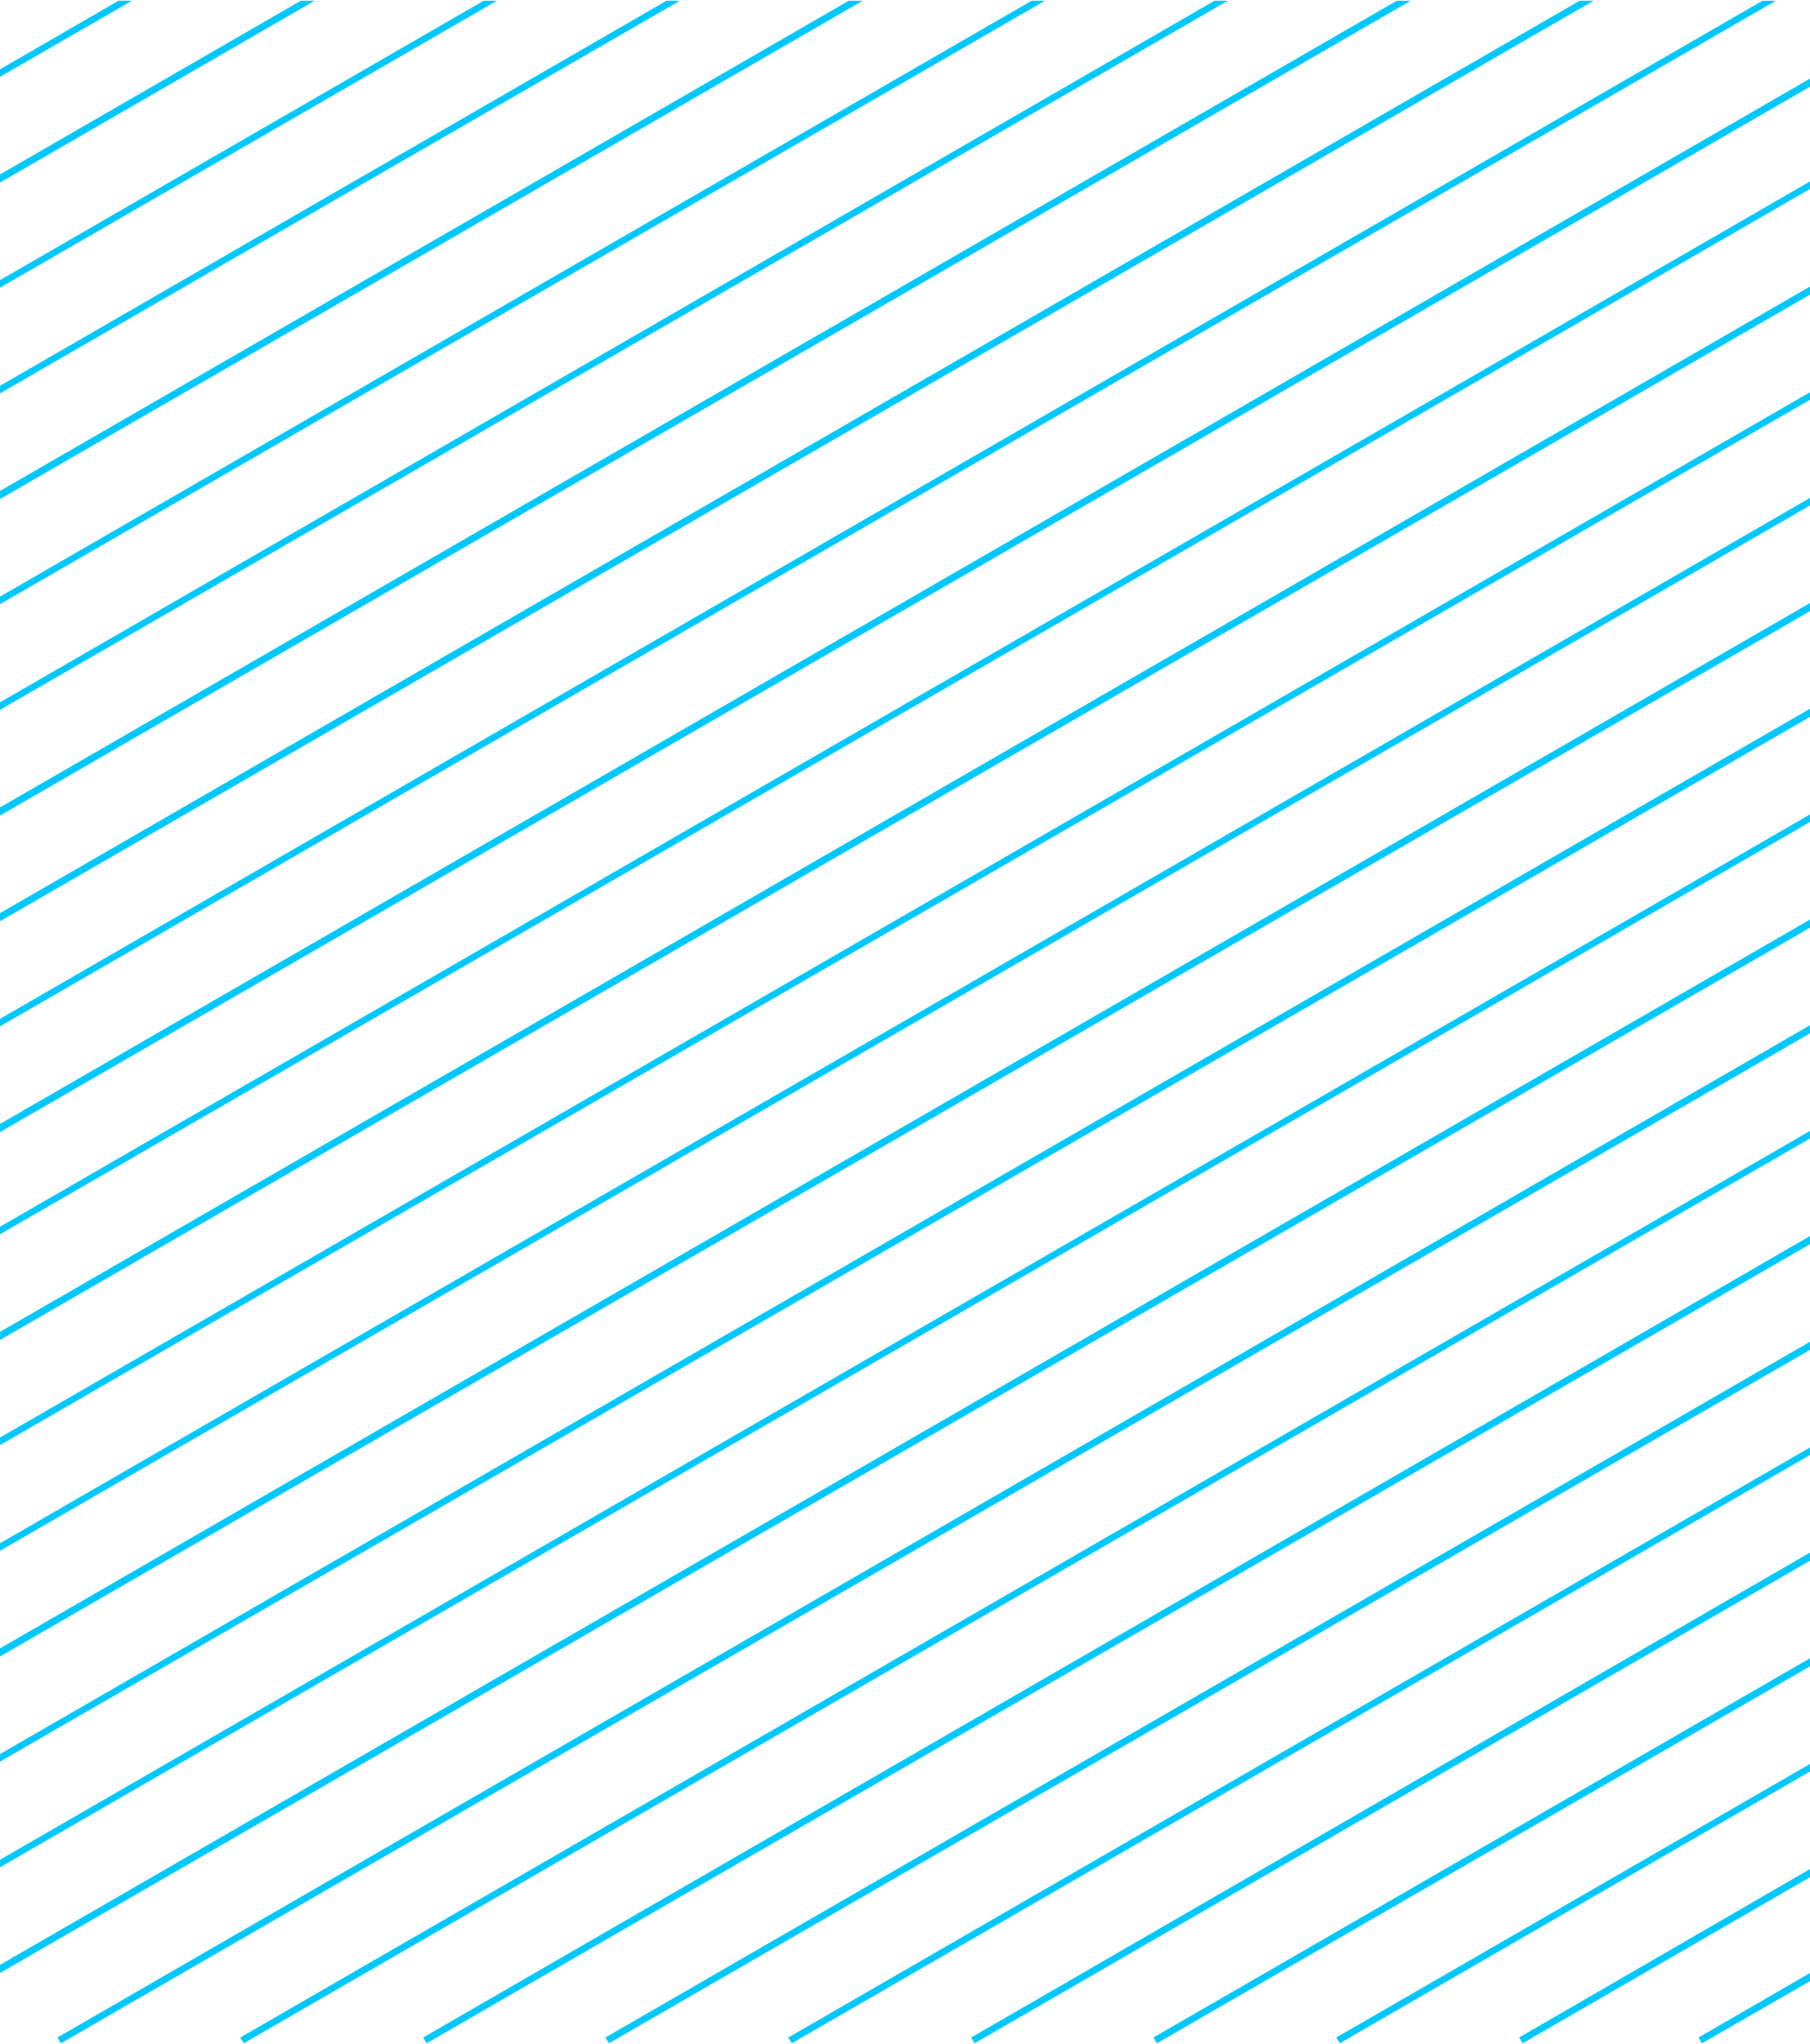<?xml version="1.0" encoding="UTF-8"?>
<!DOCTYPE svg PUBLIC "-//W3C//DTD SVG 1.1//EN" "http://www.w3.org/Graphics/SVG/1.1/DTD/svg11.dtd">
<!-- Creator: CorelDRAW -->
<svg xmlns="http://www.w3.org/2000/svg" xml:space="preserve" width="163px" height="184px" version="1.1" style="shape-rendering:geometricPrecision; text-rendering:geometricPrecision; image-rendering:optimizeQuality; fill-rule:evenodd; clip-rule:evenodd"
viewBox="0 0 311800 351700"
 xmlns:xlink="http://www.w3.org/1999/xlink"
 xmlns:xodm="http://www.corel.com/coreldraw/odm/2003">
 <defs>
  <style type="text/css">
   <![CDATA[
    .fil0 {fill:#00C8FF;fill-rule:nonzero}
   ]]>
  </style>
 </defs>
 <g id="Слой_x0020_1">
  <path class="fil0" d="M292600 350700l19200 -11100 0 1400 -18600 10700 -600 -1000zm-292600 -157300l311800 -180000 0 1400 -311800 180000 0 -1400zm0 -18100l303600 -175300 2300 0 -305900 176600 0 -1300zm0 -18200l272100 -157100 2400 0 -274500 158500 0 -1400zm0 -18200l240600 -138900 2400 0 -243000 140300 0 -1400zm0 -18100l209200 -120800 2300 0 -211500 122100 0 -1300zm0 -18200l177700 -102600 2300 0 -180000 103900 0 -1300zm0 -18200l146200 -84400 2400 0 -148600 85800 0 -1400zm0 -18100l114800 -66300 2300 0 -117100 67600 0 -1300zm0 -18200l83300 -48100 2300 0 -85600 49400 0 -1300zm0 -18200l51800 -29900 2400 0 -54200 31300 0 -1400zm0 -18100l20400 -11800 2300 0 -22700 13100 0 -1300zm261700 338900l50100 -29000 0 1400 -49500 28600 -600 -1000zm-31500 0l81600 -47100 0 1300 -81000 46800 -600 -1000zm-31500 0l113100 -65300 0 1400 -112500 64900 -600 -1000zm-31400 0l144500 -83500 0 1400 -143900 83100 -600 -1000zm-31500 0l176000 -101600 0 1300 -175400 101300 -600 -1000zm-31500 0l207500 -119800 0 1400 -206900 119400 -600 -1000zm-31400 0l238900 -138000 0 1400 -238300 137600 -600 -1000zm-31500 0l270400 -156100 0 1300 -269800 155800 -600 -1000zm-31500 0l301900 -174300 0 1400 -301300 173900 -600 -1000zm-9900 -12500l311800 -180000 0 1400 -311800 180000 0 -1400zm0 -18100l311800 -180000 0 1300 -311800 180000 0 -1300zm0 -18200l311800 -180000 0 1400 -311800 179900 0 -1300zm0 -18200l311800 -180000 0 1400 -311800 180000 0 -1400zm0 -18100l311800 -180000 0 1300 -311800 180000 0 -1300zm0 -18200l311800 -180000 0 1300 -311800 180000 0 -1300zm0 -18200l311800 -180000 0 1400 -311800 180000 0 -1400zm0 -18100l311800 -180000 0 1300 -311800 180000 0 -1300z"/>
 </g>
</svg>

